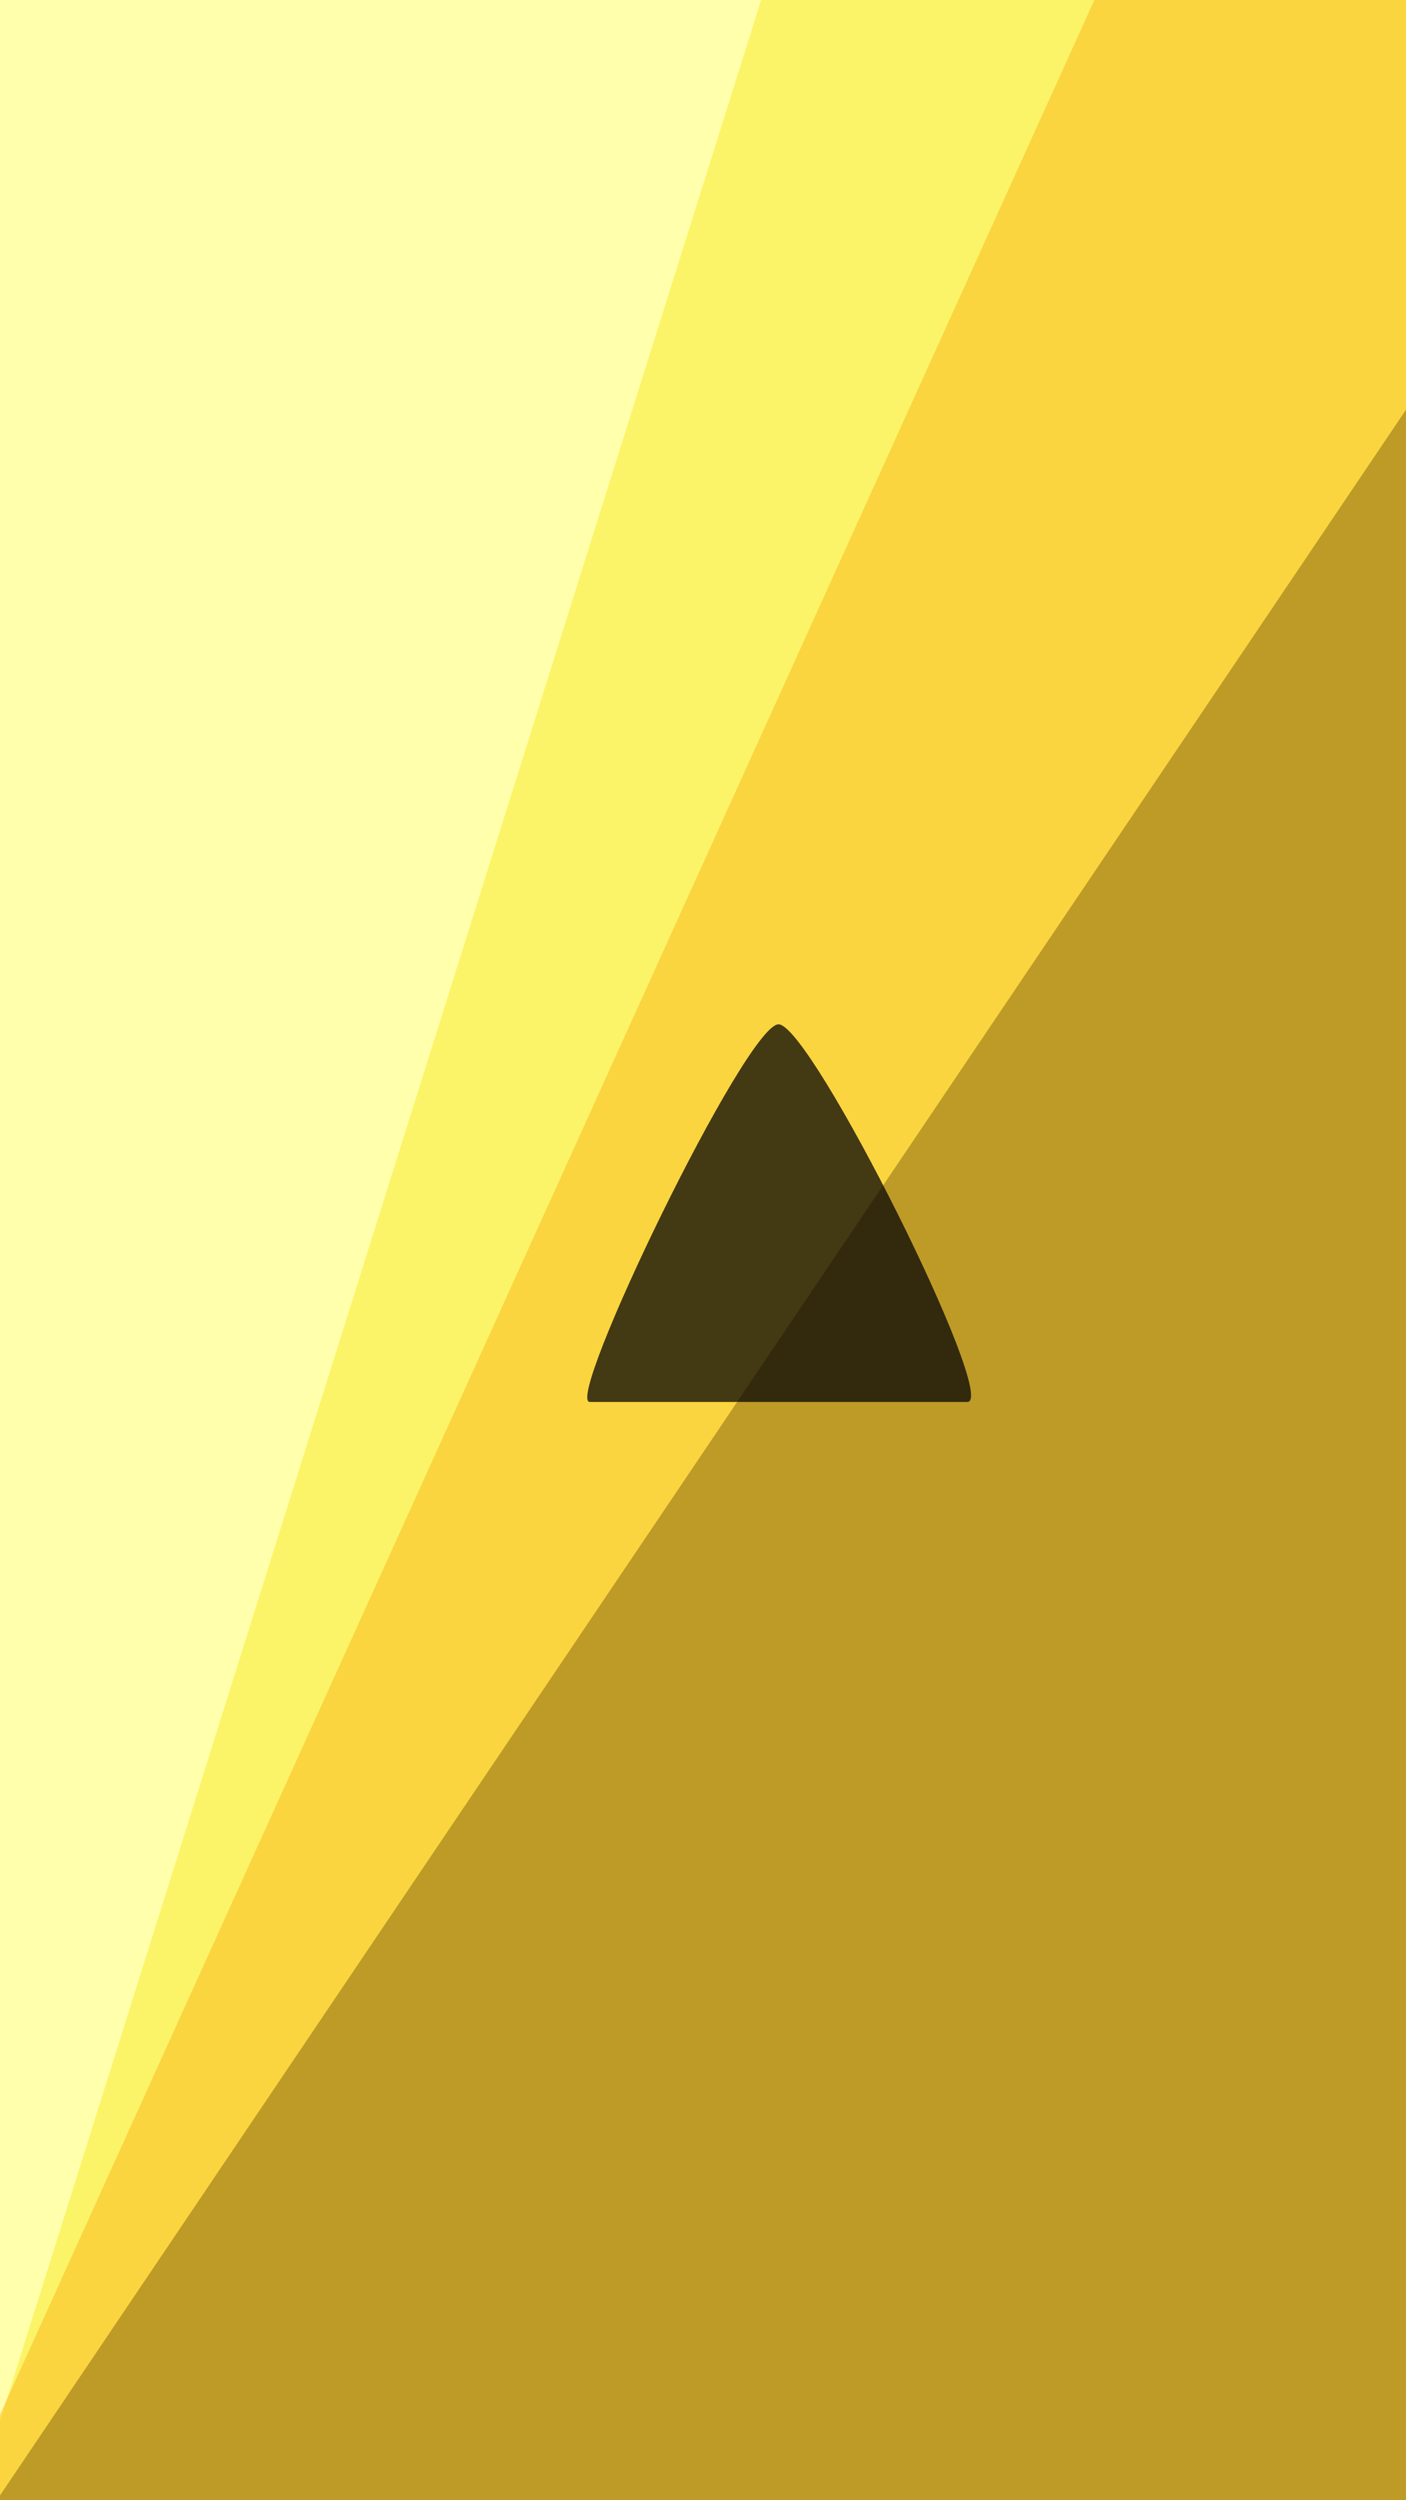 <?xml version="1.0" encoding="UTF-8" standalone="no"?>
<svg
   xmlns:dc="http://purl.org/dc/elements/1.1/"
   xmlns:cc="http://creativecommons.org/ns#"
   xmlns:rdf="http://www.w3.org/1999/02/22-rdf-syntax-ns#"
   xmlns:svg="http://www.w3.org/2000/svg"
   xmlns="http://www.w3.org/2000/svg"
   xmlns:sodipodi="http://sodipodi.sourceforge.net/DTD/sodipodi-0.dtd"
   xmlns:inkscape="http://www.inkscape.org/namespaces/inkscape"
   id="svg925"
   version="1.1"
   width="1080"
   viewBox="0 0 1080 1920"
   height="1920"
   style="enable-background:new"
   sodipodi:docname="splash.svg"
   inkscape:version="0.92.4 (5da689c313, 2019-01-14)">
  <rect x="0" y="0" width="1080" height="1920" fill="#808080" stroke="none"/>
  <sodipodi:namedview
     pagecolor="#ffffff"
     bordercolor="#666666"
     borderopacity="1"
     objecttolerance="10"
     gridtolerance="10"
     guidetolerance="10"
     inkscape:pageopacity="0"
     inkscape:pageshadow="2"
     inkscape:window-width="2490"
     inkscape:window-height="1376"
     id="namedview1750"
     showgrid="true"
     inkscape:zoom="0.255398"
     inkscape:cx="-625.63133"
     inkscape:cy="-29.149855"
     inkscape:window-x="70"
     inkscape:window-y="27"
     inkscape:window-maximized="1"
     inkscape:current-layer="svg925"
     showguides="true"
     inkscape:guide-bbox="true">
    <sodipodi:guide
       position="598.028,2237.066"
       orientation="1,0"
       id="guide6046"
       inkscape:locked="false" />
    <inkscape:grid
       type="xygrid"
       id="grid4074" />
  </sodipodi:namedview>
  <defs
     id="defs897" />
  <path
     id="path909"
     style="color:#000000;display:none;fill:#ffffff;stroke:#cccccc;stroke-width:4;enable-background:accumulate"
     d="m 0.504,1638.09 c -7.842,0 -14.55,5.029 -17.32,12.19 -0.061,-7e-4 -0.121,0 -0.182,0 -7.088,0 -12.83,6.002 -12.83,13.41 0,7.404 5.746,13.41 12.83,13.41 H 0.501 16.831 c 5.155,0 9.333,-4.365 9.333,-9.75 0,-4.543 -2.974,-8.363 -7,-9.445 0.001,-0.103 0,-0.202 0,-0.305 0,-10.77 -8.357,-19.5 -18.67,-19.5 z"
     inkscape:connector-curvature="0" />
  <path
     id="path911"
     d="m 497.704,1860.59 c -6.349,0 -11.78,4.072 -14.02,9.867 -0.05,-6e-4 -0.098,0 -0.148,0 -5.738,0 -10.39,4.86 -10.39,10.85 0,5.995 4.652,10.85 10.39,10.85 h 14.17 13.22 c 4.173,0 7.557,-3.534 7.557,-7.894 0,-3.678 -2.408,-6.771 -5.667,-7.647 10e-4,-0.083 0,-0.163 0,-0.247 0,-8.719 -6.766,-15.79 -15.11,-15.79 z"
     style="color:#000000;display:none;fill:none;stroke:#cccccc;stroke-width:4;enable-background:accumulate"
     inkscape:connector-curvature="0" />
  <g
     id="g923"
     transform="translate(208.804,474.09)"
     style="display:none">
    <path
       id="path913"
       style="display:inline;fill:#0000ff;fill-opacity:0.081;stroke:#0000ff"
       d="M 166.1,576.4 H 346 c 145.3,0 166.1,20.74 166.1,165.9 v 144.2 c 0,145.2 -20.76,165.9 -166.1,165.9 H 166.1 C 20.8,1052.4 0,1032.4 0,886.9 V 742.7 C 0,597.5 20.76,576.8 166.1,576.8 Z"
       inkscape:connector-curvature="0" />
    <circle
       id="circle915"
       r="120"
       cy="238"
       transform="matrix(1.2,0,0,1.2,-51.2,528.8)"
       cx="256"
       style="color:#000000;display:inline;fill:#0000ff;fill-opacity:0.081;stroke:#0000ff;stroke-width:0.833;enable-background:accumulate" />
    <rect
       id="rect917"
       x="120"
       y="678.4"
       width="272"
       height="272"
       style="color:#000000;display:inline;fill:#0000ff;fill-opacity:0.081;stroke:#0000ff;stroke-linecap:round;stroke-linejoin:round;enable-background:accumulate" />
    <rect
       id="rect919"
       x="104"
       y="694.4"
       width="304"
       height="240"
       style="color:#000000;display:inline;fill:#0000ff;fill-opacity:0.081;stroke:#0000ff;stroke-linecap:round;stroke-linejoin:round;enable-background:accumulate" />
    <rect
       id="rect921"
       x="136"
       y="662.4"
       width="240"
       height="304"
       style="color:#000000;display:inline;fill:#0000ff;fill-opacity:0.081;stroke:#0000ff;stroke-linecap:round;stroke-linejoin:round;enable-background:accumulate" />
  </g>
  <path
     id="path916"
     d="M -32.449,952.259 V -59.78 H 597.151 1226.752 V 952.259 1964.298 H 597.151 -32.449 Z"
     style="fill:#ffffac;fill-opacity:1;stroke:#ffffff;stroke-width:0;stroke-linejoin:bevel;stroke-miterlimit:4;stroke-dasharray:none;stroke-opacity:1"
     inkscape:connector-curvature="0" />
  <rect
     style="opacity:0.4;fill:#f8e303;fill-opacity:1;stroke:#ffffff;stroke-width:0;stroke-linejoin:bevel;stroke-miterlimit:4;stroke-dasharray:none;stroke-opacity:1;enable-background:new"
     id="rect901-3"
     width="1823.175"
     height="2553.378"
     x="-2413.673"
     y="-1700.502"
     transform="matrix(-0.803,-0.595,0.3,-0.954,0,0)" />
  <rect
     style="opacity:0.4;fill:#010003;fill-opacity:1;stroke:#ffffff;stroke-width:0;stroke-linejoin:bevel;stroke-miterlimit:4;stroke-dasharray:none;stroke-opacity:1"
     id="rect901"
     width="1725.419"
     height="2441.884"
     x="1115.677"
     y="-1104.899"
     transform="matrix(0.641,0.767,-0.559,0.829,0,0)" />
  <rect
     style="opacity:0.4;fill:#f8a903;fill-opacity:1;stroke:#ffffff;stroke-width:0;stroke-linejoin:bevel;stroke-miterlimit:4;stroke-dasharray:none;stroke-opacity:1;enable-background:new"
     id="rect901-3-2"
     width="2036.033"
     height="2817.205"
     x="-2840.363"
     y="-1608.045"
     transform="matrix(-0.74,-0.673,0.413,-0.911,0,0)" />
  <path
     style="fill:#000003;fill-opacity:0.733;stroke:none;stroke-width:1px;stroke-linecap:butt;stroke-linejoin:miter;stroke-opacity:1"
     d="m 598.028,786.593 c 25,0 170,290 145,290 -25,0 -270,0 -290,0 -20,0 120,-290 145,-290 z"
     id="path905"
     inkscape:connector-curvature="0" />
</svg>
